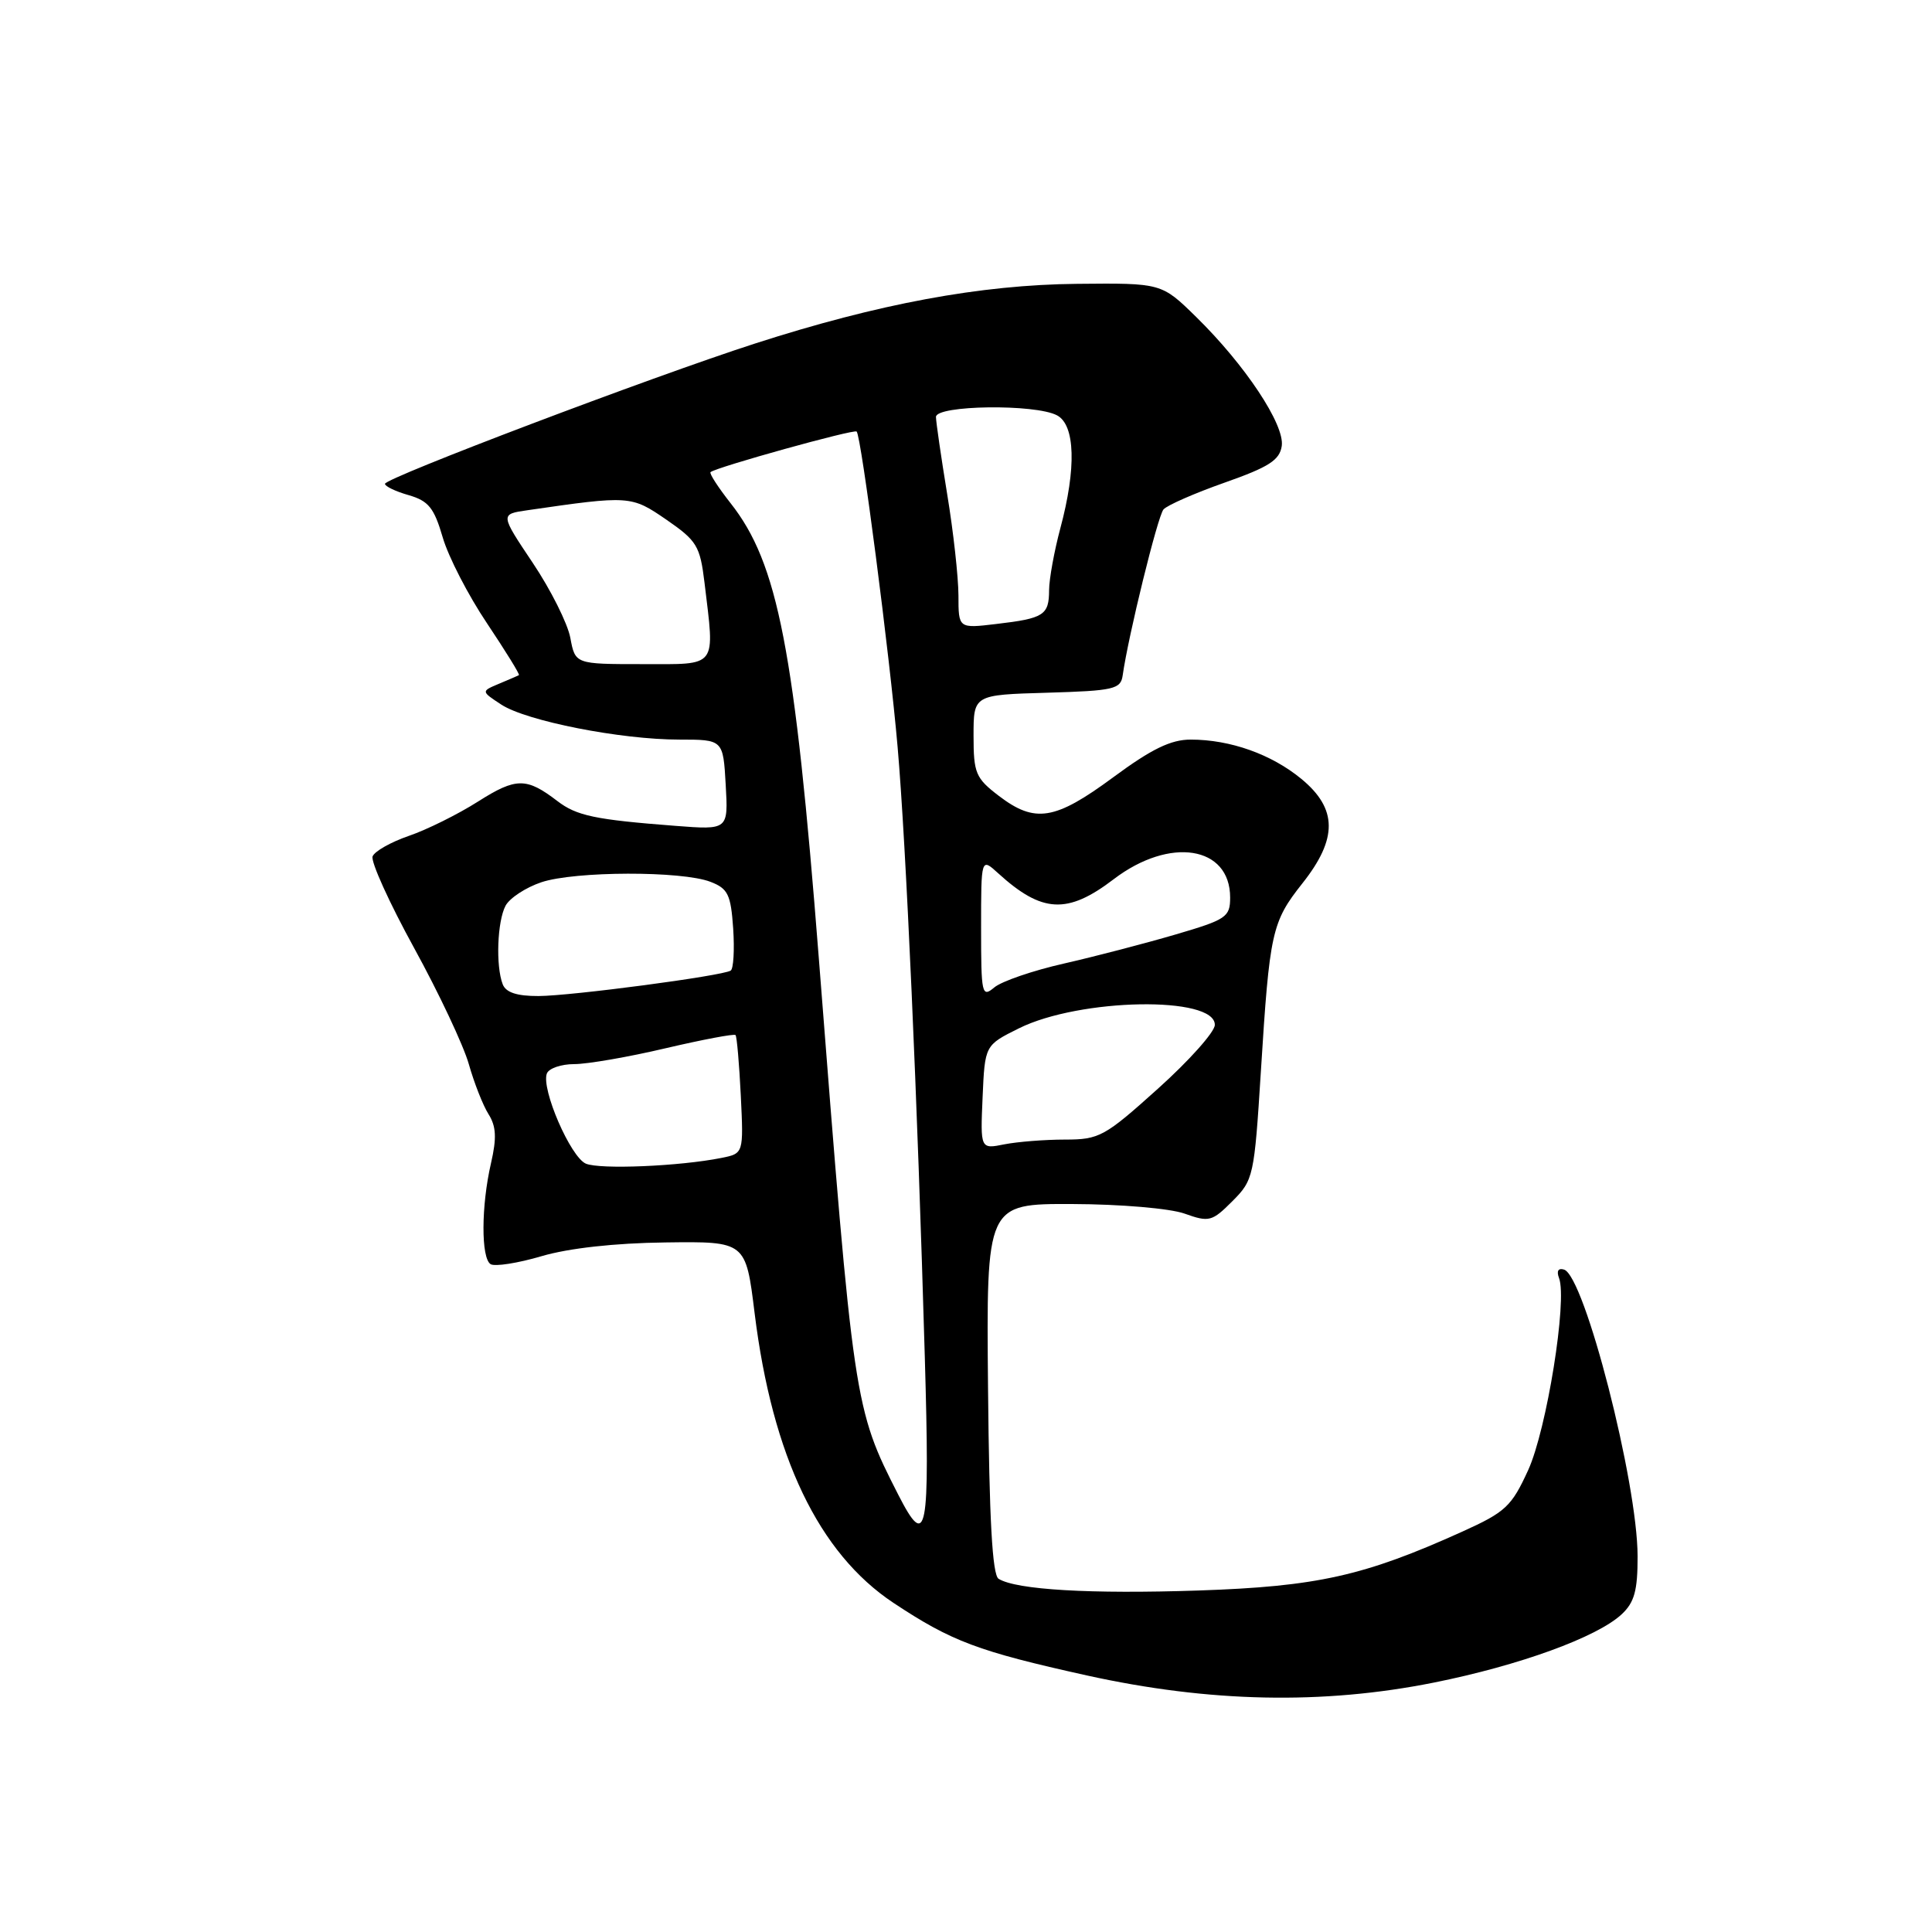 <?xml version="1.0" encoding="UTF-8" standalone="no"?>
<!DOCTYPE svg PUBLIC "-//W3C//DTD SVG 1.1//EN" "http://www.w3.org/Graphics/SVG/1.1/DTD/svg11.dtd" >
<svg xmlns="http://www.w3.org/2000/svg" xmlns:xlink="http://www.w3.org/1999/xlink" version="1.1" viewBox="0 0 256 256">
 <g >
 <path fill="currentColor"
d=" M 190.00 222.95 C 201.33 220.68 211.61 216.94 214.87 213.91 C 216.57 212.33 217.00 210.76 216.99 206.21 C 216.98 196.42 209.97 169.10 207.25 168.23 C 206.48 167.99 206.22 168.41 206.58 169.35 C 207.70 172.28 204.95 189.41 202.49 194.80 C 200.29 199.61 199.49 200.36 193.78 202.94 C 180.76 208.83 174.51 210.22 158.81 210.75 C 144.49 211.23 134.68 210.66 132.32 209.20 C 131.49 208.69 131.08 201.33 130.92 183.99 C 130.69 159.50 130.69 159.50 142.09 159.54 C 148.47 159.56 155.03 160.12 156.96 160.81 C 160.21 161.97 160.60 161.87 163.30 159.16 C 166.09 156.37 166.20 155.87 167.07 142.00 C 168.23 123.47 168.51 122.18 172.58 117.04 C 177.27 111.12 177.23 107.16 172.44 103.21 C 168.47 99.94 163.02 98.00 157.77 98.00 C 155.14 98.00 152.59 99.24 147.50 103.00 C 139.79 108.69 137.15 109.12 132.34 105.45 C 129.28 103.11 129.00 102.45 129.00 97.49 C 129.00 92.07 129.00 92.07 138.74 91.79 C 147.60 91.53 148.50 91.32 148.76 89.50 C 149.50 84.24 153.40 68.39 154.17 67.50 C 154.65 66.95 158.30 65.35 162.27 63.95 C 168.15 61.88 169.56 60.97 169.84 59.09 C 170.24 56.27 164.99 48.36 158.50 42.00 C 153.91 37.50 153.91 37.50 142.71 37.61 C 129.93 37.73 116.37 40.25 100.01 45.53 C 86.26 49.97 51.03 63.33 51.01 64.11 C 51.01 64.44 52.42 65.12 54.15 65.61 C 56.78 66.37 57.52 67.29 58.66 71.20 C 59.41 73.78 62.05 78.90 64.53 82.59 C 67.00 86.29 68.91 89.37 68.76 89.46 C 68.62 89.54 67.43 90.05 66.12 90.60 C 63.74 91.60 63.74 91.60 66.42 93.36 C 69.76 95.54 82.24 98.00 90.00 98.00 C 95.82 98.00 95.82 98.00 96.16 103.99 C 96.50 109.97 96.50 109.97 89.50 109.43 C 78.83 108.61 76.41 108.10 73.85 106.14 C 69.75 103.00 68.38 103.01 63.34 106.21 C 60.68 107.90 56.55 109.95 54.17 110.76 C 51.79 111.58 49.63 112.80 49.37 113.48 C 49.11 114.16 51.58 119.62 54.87 125.61 C 58.16 131.60 61.42 138.53 62.12 141.00 C 62.82 143.47 63.99 146.46 64.73 147.63 C 65.75 149.25 65.83 150.78 65.06 154.13 C 63.75 159.80 63.73 166.71 65.01 167.51 C 65.57 167.85 68.61 167.38 71.76 166.45 C 75.36 165.39 81.47 164.71 88.16 164.63 C 98.82 164.49 98.82 164.49 99.99 174.00 C 102.34 192.99 108.48 205.81 118.39 212.39 C 126.10 217.50 129.59 218.81 143.99 222.00 C 160.22 225.59 175.28 225.90 190.00 222.95 Z  M 119.02 198.05 C 113.17 186.57 113.11 186.16 108.50 127.00 C 105.30 86.05 103.09 74.64 96.81 66.68 C 95.16 64.58 93.96 62.73 94.15 62.56 C 94.89 61.91 113.16 56.83 113.51 57.18 C 114.12 57.79 117.88 86.75 118.94 99.00 C 120.05 111.76 121.57 145.77 122.54 179.75 C 123.22 203.38 122.82 205.48 119.02 198.05 Z  M 77.63 154.19 C 75.60 153.32 71.69 144.29 72.46 142.25 C 72.72 141.56 74.36 141.00 76.09 141.00 C 77.83 141.00 83.28 140.06 88.19 138.90 C 93.11 137.75 97.28 136.96 97.46 137.15 C 97.64 137.34 97.95 140.95 98.16 145.17 C 98.53 152.84 98.53 152.84 95.60 153.43 C 90.05 154.54 79.50 154.98 77.63 154.19 Z  M 130.20 145.38 C 130.50 138.50 130.50 138.50 135.01 136.26 C 143.08 132.25 161.04 131.94 160.97 135.81 C 160.96 136.74 157.57 140.54 153.44 144.25 C 146.36 150.62 145.67 151.00 141.09 151.00 C 138.43 151.00 134.82 151.29 133.08 151.63 C 129.90 152.27 129.90 152.27 130.20 145.38 Z  M 66.61 130.42 C 65.67 127.98 65.89 122.08 66.99 120.01 C 67.54 118.99 69.68 117.59 71.74 116.90 C 76.18 115.42 90.37 115.38 94.15 116.85 C 96.46 117.74 96.84 118.53 97.15 123.03 C 97.34 125.87 97.19 128.38 96.82 128.61 C 95.67 129.32 75.73 131.96 71.36 131.98 C 68.49 131.99 67.03 131.51 66.61 130.42 Z  M 130.00 122.98 C 130.00 113.65 130.00 113.65 132.25 115.70 C 138.07 121.00 141.44 121.18 147.57 116.50 C 155.00 110.83 163.00 112.09 163.00 118.93 C 163.00 121.52 162.50 121.85 155.75 123.83 C 151.76 125.00 145.12 126.73 141.00 127.67 C 136.88 128.60 132.71 130.03 131.75 130.84 C 130.10 132.22 130.00 131.76 130.00 122.98 Z  M 75.57 84.51 C 75.21 82.60 72.97 78.13 70.59 74.58 C 66.27 68.13 66.27 68.13 69.88 67.61 C 83.45 65.64 83.64 65.66 88.30 68.86 C 92.34 71.65 92.76 72.33 93.35 77.20 C 94.72 88.65 95.21 88.00 85.11 88.00 C 76.22 88.00 76.22 88.00 75.57 84.51 Z  M 127.00 78.89 C 126.99 76.48 126.33 70.45 125.51 65.50 C 124.70 60.55 124.03 55.94 124.02 55.25 C 124.00 53.68 137.21 53.50 140.07 55.04 C 142.47 56.32 142.64 62.04 140.50 70.00 C 139.69 73.03 139.02 76.71 139.01 78.19 C 139.00 81.51 138.33 81.94 132.02 82.68 C 127.00 83.28 127.00 83.28 127.00 78.89 Z "/>
</g>
</svg>